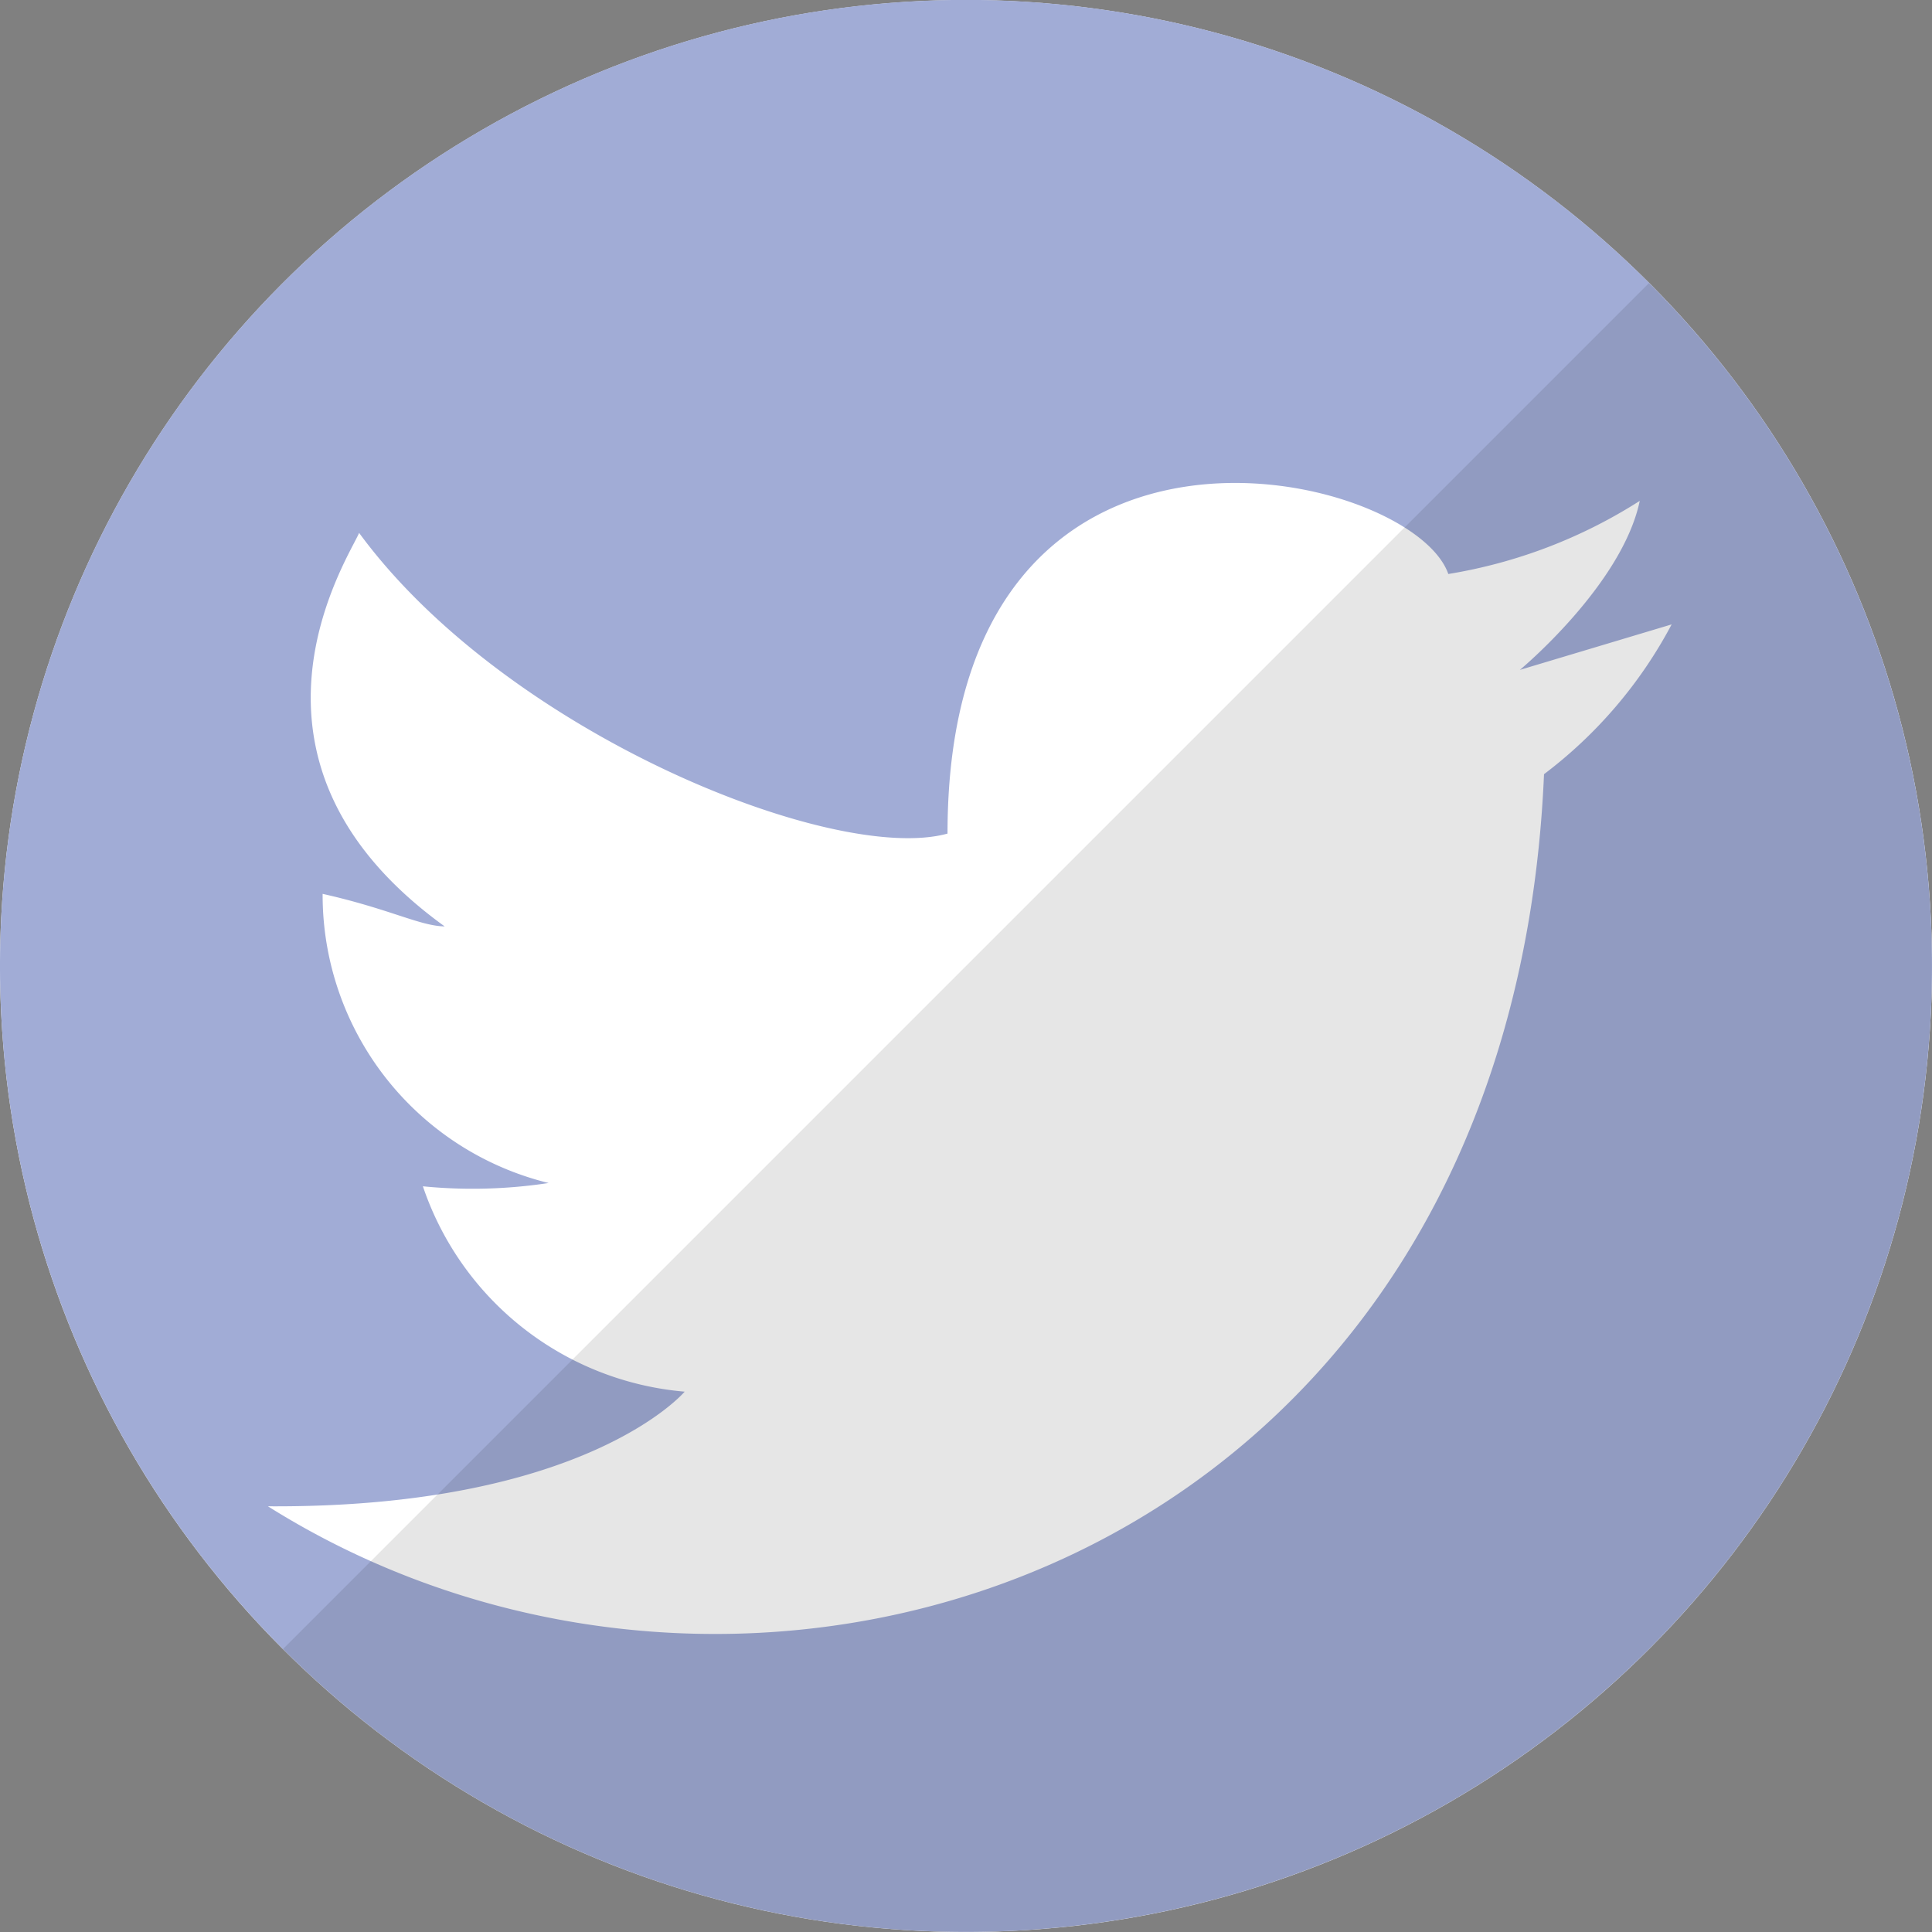 <svg xmlns="http://www.w3.org/2000/svg" width="43.278" height="43.278" viewBox="0 0 43.278 43.278">
  <rect x="0" y="0" width="43.278" height="43.278" fill="#808080" stroke="none"/>
  <g id="TW_logo" data-name="TW logo" transform="translate(-303.147 -1357.224)">
    <circle id="Ellipse_3" data-name="Ellipse 3" cx="21.639" cy="21.639" r="21.639" transform="translate(303.147 1357.224)" fill="#fff"/>
    <path id="Path_5" data-name="Path 5" d="M324.786,1400.5a21.639,21.639,0,1,1,21.639-21.639A21.639,21.639,0,0,1,324.786,1400.5Zm15.092-32.056a11.368,11.368,0,0,1-4.288,1.638c-.817-2.359-11.218-4.786-11.218,5.815-2.541.7-9.886-2.248-13.181-6.736-.211.525-3.261,5.078,1.917,8.815-.554-.008-1.226-.39-2.734-.729a6.644,6.644,0,0,0,5.063,6.477,11.326,11.326,0,0,1-2.817.074,6.8,6.8,0,0,0,5.864,4.6s-2.2,2.613-9.335,2.568c10.9,6.852,27.818,1.394,28.585-16.4a10.164,10.164,0,0,0,2.859-3.355l-3.4,1.019S339.482,1370.33,339.878,1368.446Z" fill="#a1acd6" fill-rule="evenodd"/>
    <path id="Path_6" data-name="Path 6" d="M340.085,1363.565a21.635,21.635,0,0,1-30.6,30.6" fill-rule="evenodd" opacity="0.1" style="isolation: isolate"/>
  </g>
</svg>
